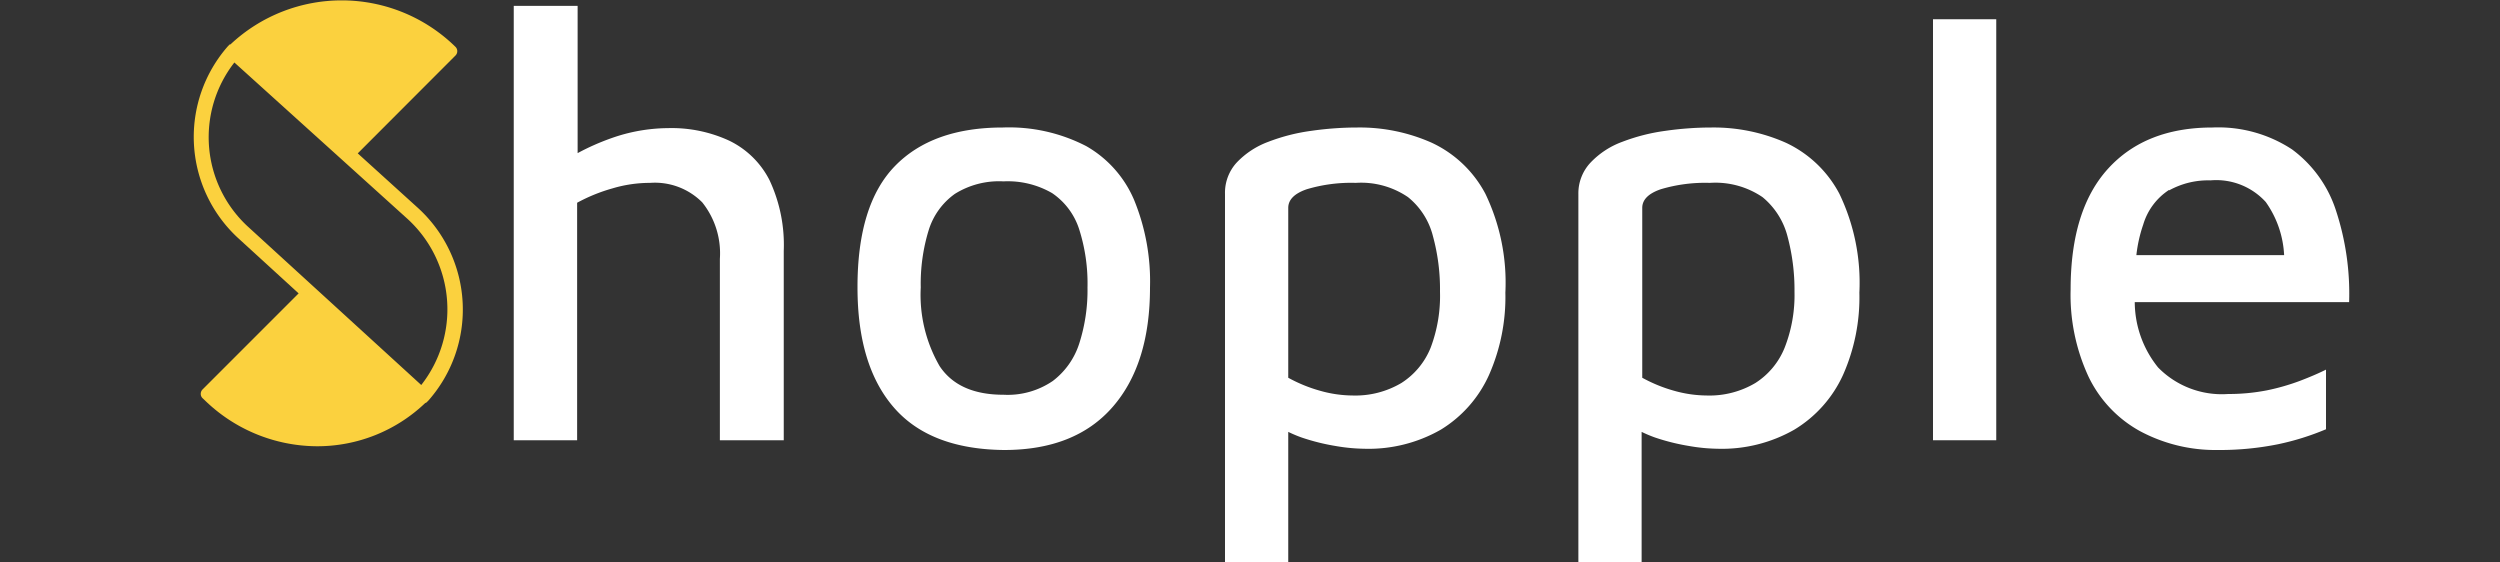 <svg id="Layer_1" data-name="Layer 1" xmlns="http://www.w3.org/2000/svg" viewBox="0 0 200 45">
    <rect x="0" y="0" width="200" height="45" fill="#333333" stroke="none"/>
    <defs>
        <style>.cls-1{fill:#FFFFFF;}.cls-2{fill:#FBD13E;}</style>
    </defs>
    <path class="cls-1"
          d="M58.33,11.25a11,11,0,0,0-4.91-1,13.8,13.8,0,0,0-4.5.8,19,19,0,0,0-2.71,1.2V.47H41.1V35.22h5.07l0-19A13.57,13.57,0,0,1,49,15.07a10.44,10.44,0,0,1,3-.44,5.34,5.34,0,0,1,4.18,1.56,6.53,6.53,0,0,1,1.41,4.52V35.22h5.11V20.08a12.21,12.21,0,0,0-1.14-5.67A7.06,7.06,0,0,0,58.33,11.25Z"/>
    <path class="cls-1"
          d="M86.9,11.69a13.44,13.44,0,0,0-6.67-1.49q-5.64,0-8.64,3.09T68.6,23q0,6.24,2.9,9.59T80.33,36Q86,36,89,32.57t3-9.57a17.14,17.14,0,0,0-1.27-7A9,9,0,0,0,86.9,11.69Zm-.56,15.79a6.09,6.09,0,0,1-2.12,3,6.4,6.4,0,0,1-3.94,1.1c-2.4,0-4.1-.77-5.11-2.29A11.38,11.38,0,0,1,73.66,23a14.58,14.58,0,0,1,.63-4.57,5.59,5.59,0,0,1,2.1-2.92,6.66,6.66,0,0,1,3.89-1,7.07,7.07,0,0,1,3.89.94,5.53,5.53,0,0,1,2.15,2.85A14.24,14.24,0,0,1,87,23,13.94,13.94,0,0,1,86.34,27.48Z"/>
    <path class="cls-1"
          d="M114.54,11.42a14.18,14.18,0,0,0-5.94-1.22,26.07,26.07,0,0,0-3.72.27,15.24,15.24,0,0,0-3.43.88A6.67,6.67,0,0,0,98.94,13,3.57,3.57,0,0,0,98,15.51V45h5.06V34.55a10.41,10.41,0,0,0,1.07.45,16.91,16.91,0,0,0,2.72.68,14.39,14.39,0,0,0,2.29.22,11.64,11.64,0,0,0,6.13-1.53A9.86,9.86,0,0,0,119.12,30a15.43,15.43,0,0,0,1.31-6.59,16.41,16.41,0,0,0-1.6-7.91A9.29,9.29,0,0,0,114.54,11.42Zm-.09,16.4a6,6,0,0,1-2.34,2.82,7.22,7.22,0,0,1-3.89,1,9.69,9.69,0,0,1-2.58-.37,11.86,11.86,0,0,1-2.58-1.05V16.63c0-.65.49-1.15,1.48-1.49a12.38,12.38,0,0,1,3.92-.51,6.65,6.65,0,0,1,4.18,1.14,5.84,5.84,0,0,1,2,3.14,16.13,16.13,0,0,1,.56,4.43A11.71,11.71,0,0,1,114.45,27.82Z"/>
    <path class="cls-1"
          d="M142.87,11.42a14.24,14.24,0,0,0-5.94-1.22,26,26,0,0,0-3.72.27,15.33,15.33,0,0,0-3.44.88,6.63,6.63,0,0,0-2.5,1.63,3.58,3.58,0,0,0-1,2.53V45h5.06V34.55a10.41,10.41,0,0,0,1.07.45,17,17,0,0,0,2.73.68,14.28,14.28,0,0,0,2.28.22,11.68,11.68,0,0,0,6.14-1.53A9.9,9.9,0,0,0,147.44,30a15.29,15.29,0,0,0,1.31-6.59,16.41,16.41,0,0,0-1.6-7.91A9.27,9.27,0,0,0,142.87,11.42Zm-.1,16.4a6,6,0,0,1-2.34,2.82,7.2,7.2,0,0,1-3.89,1,9.8,9.8,0,0,1-2.58-.37,11.86,11.86,0,0,1-2.58-1.05V16.63c0-.65.49-1.15,1.48-1.49a12.38,12.38,0,0,1,3.92-.51A6.7,6.7,0,0,1,141,15.77a6,6,0,0,1,2,3.14,16.52,16.52,0,0,1,.56,4.43A11.52,11.52,0,0,1,142.77,27.82Z"/>
    <rect class="cls-1" x="154.64" y="1.54" width="5.06" height="33.68"/>
    <path class="cls-1"
          d="M181.34,31.23a15.9,15.9,0,0,1-3.09.29,7.14,7.14,0,0,1-5.6-2.12,8.38,8.38,0,0,1-1.87-5.23h17.15a21.25,21.25,0,0,0-1.05-7.32,9.82,9.82,0,0,0-3.52-4.9A10.75,10.75,0,0,0,177,10.2q-5.35,0-8.35,3.29t-3,9.66a15.53,15.53,0,0,0,1.44,7,9.81,9.81,0,0,0,4.09,4.33A12.77,12.77,0,0,0,177.42,36a23.55,23.55,0,0,0,4.82-.46,20.9,20.9,0,0,0,3.84-1.2V29.57c-.58.29-1.28.59-2.09.9A17.57,17.57,0,0,1,181.34,31.23Zm-7.81-16a6.44,6.44,0,0,1,3.31-.8,5.35,5.35,0,0,1,4.42,1.73,8,8,0,0,1,1.47,4.25H170.91a11.28,11.28,0,0,1,.55-2.45A5,5,0,0,1,173.53,15.19Z"/>
    <path class="cls-2"
          d="M33.42,16.62l-4.8-4.35,7.82-7.83a.49.49,0,0,0,0-.69,13,13,0,0,0-18-.2l-.06,0-.14.14,0,0,0,0A11,11,0,0,0,19,19l4.89,4.47-7.69,7.69a.5.5,0,0,0-.14.35.47.47,0,0,0,.15.35l.15.14a12.94,12.94,0,0,0,9,3.7,12.49,12.49,0,0,0,8.67-3.47l.05,0,.17-.16v0h0A11,11,0,0,0,33.42,16.62ZM18.75,5,32.61,17.52A9.8,9.8,0,0,1,33.7,30.8L19.8,18.1A9.72,9.72,0,0,1,18.75,5Z"/>
</svg>
